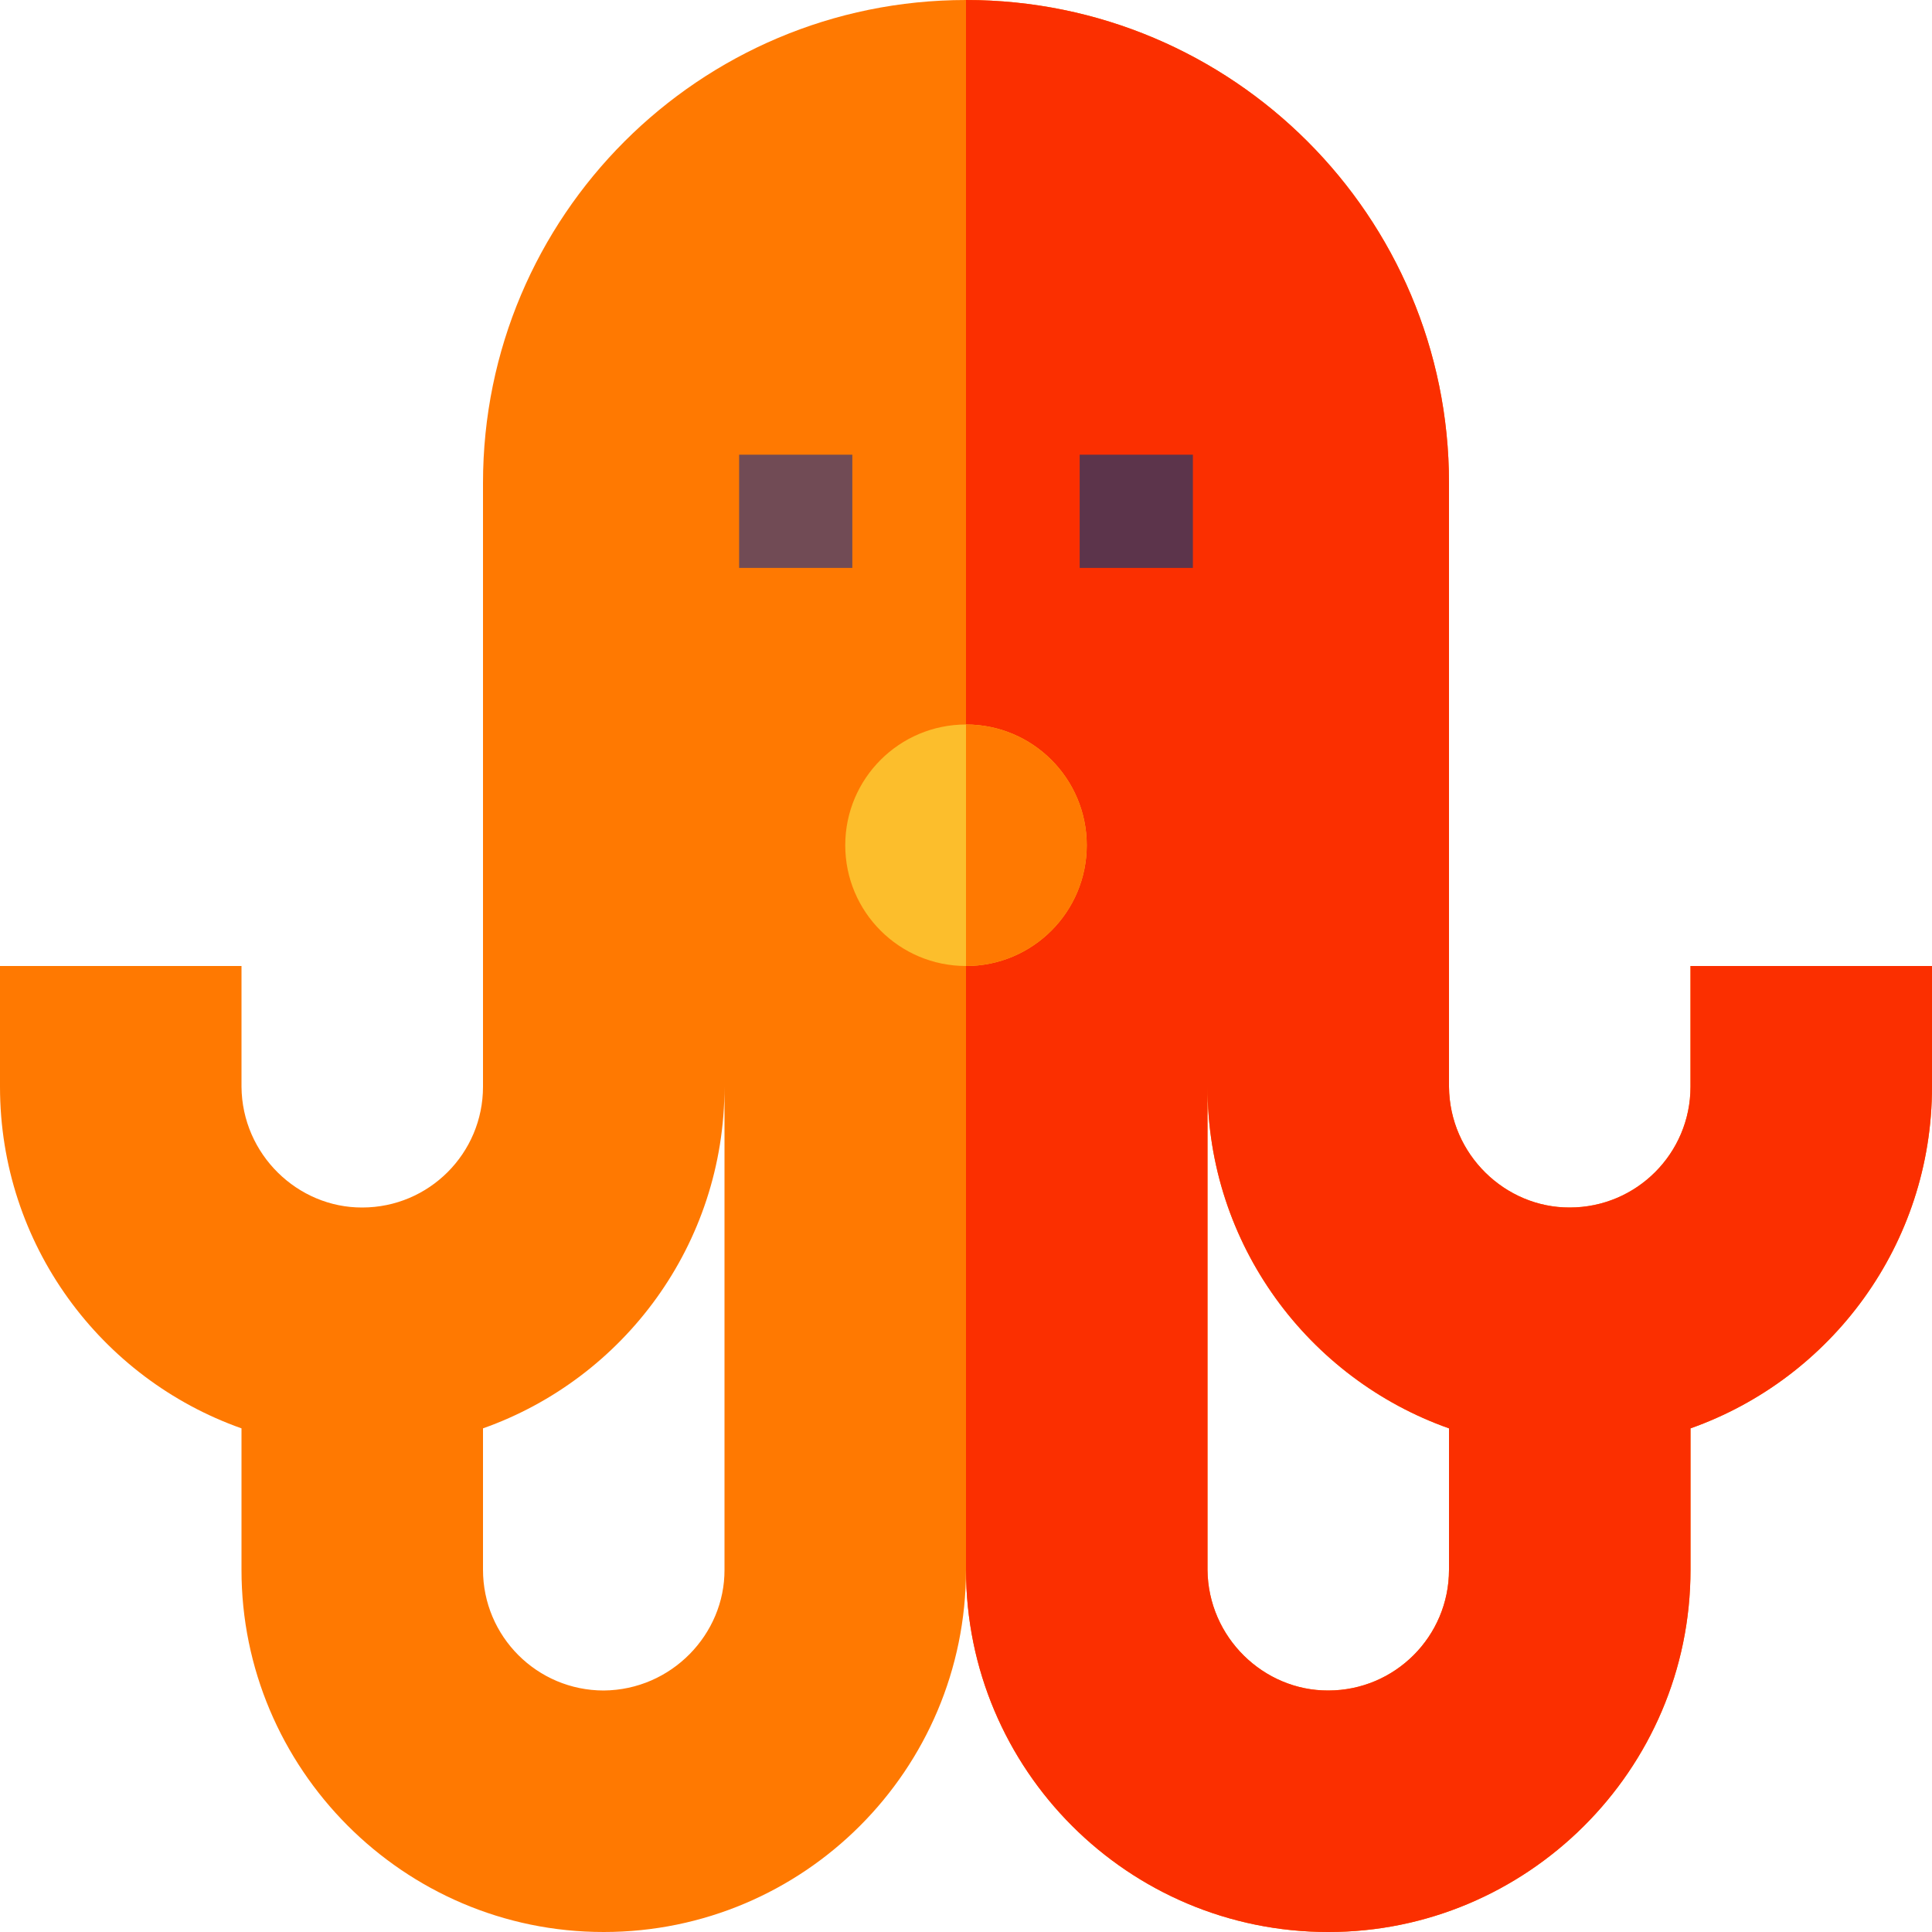 <svg id="Capa_1" enable-background="new 0 0 512 512" height="512" viewBox="0 0 512 512" width="512" xmlns="http://www.w3.org/2000/svg"><g><path d="m448 256v32c0 17.67-14.33 32-32 32-17.06.082-31.847-14.017-32-32v-160c0-70.69-57.31-128-128-128-35.34 0-67.34 14.33-90.51 37.49-23.16 23.17-37.49 55.17-37.49 90.51v160c0 17.67-14.33 32-32 32-17.06.082-31.847-14.017-32-32v-32h-64v32c0 41.8 26.72 77.35 64 90.53v37.47c-.05 52.49 42.77 96.03 96 96 53.02 0 96-42.98 96-96 0 53.02 42.98 96 96 96 52.49.05 96.03-42.77 96-96v-37.47c37.28-13.18 64-48.73 64-90.53v-32zm-256 160c.08 17.06-14.02 31.85-32 32-17.67 0-32-14.33-32-32v-37.47c37.28-13.18 64-48.73 64-90.53zm192 0c0 17.67-14.33 32-32 32-17.06.08-31.85-14.02-32-32v-128c0 41.8 26.72 77.35 64 90.53z" fill="#ff7901"/><path d="m448 256v32c0 17.67-14.33 32-32 32-17.06.082-31.847-14.017-32-32v-160c0-70.69-57.31-128-128-128v416c0 53.02 42.98 96 96 96 52.49.05 96.03-42.77 96-96v-37.47c37.28-13.18 64-48.73 64-90.53v-32zm-64 160c0 17.67-14.33 32-32 32-17.06.08-31.85-14.02-32-32v-128c0 41.8 26.72 77.35 64 90.53z" fill="#fb2f00"/><path d="m195.875 120.5h30v30h-30z" fill="#714b55"/><path d="m286.125 120.5h30v30h-30z" fill="#5c344b"/><circle cx="256" cy="224" fill="#fcbe2c" r="32"/><path d="m288 224c0 17.67-14.33 32-32 32v-64c17.67 0 32 14.33 32 32z" fill="#ff7901"/></g></svg>